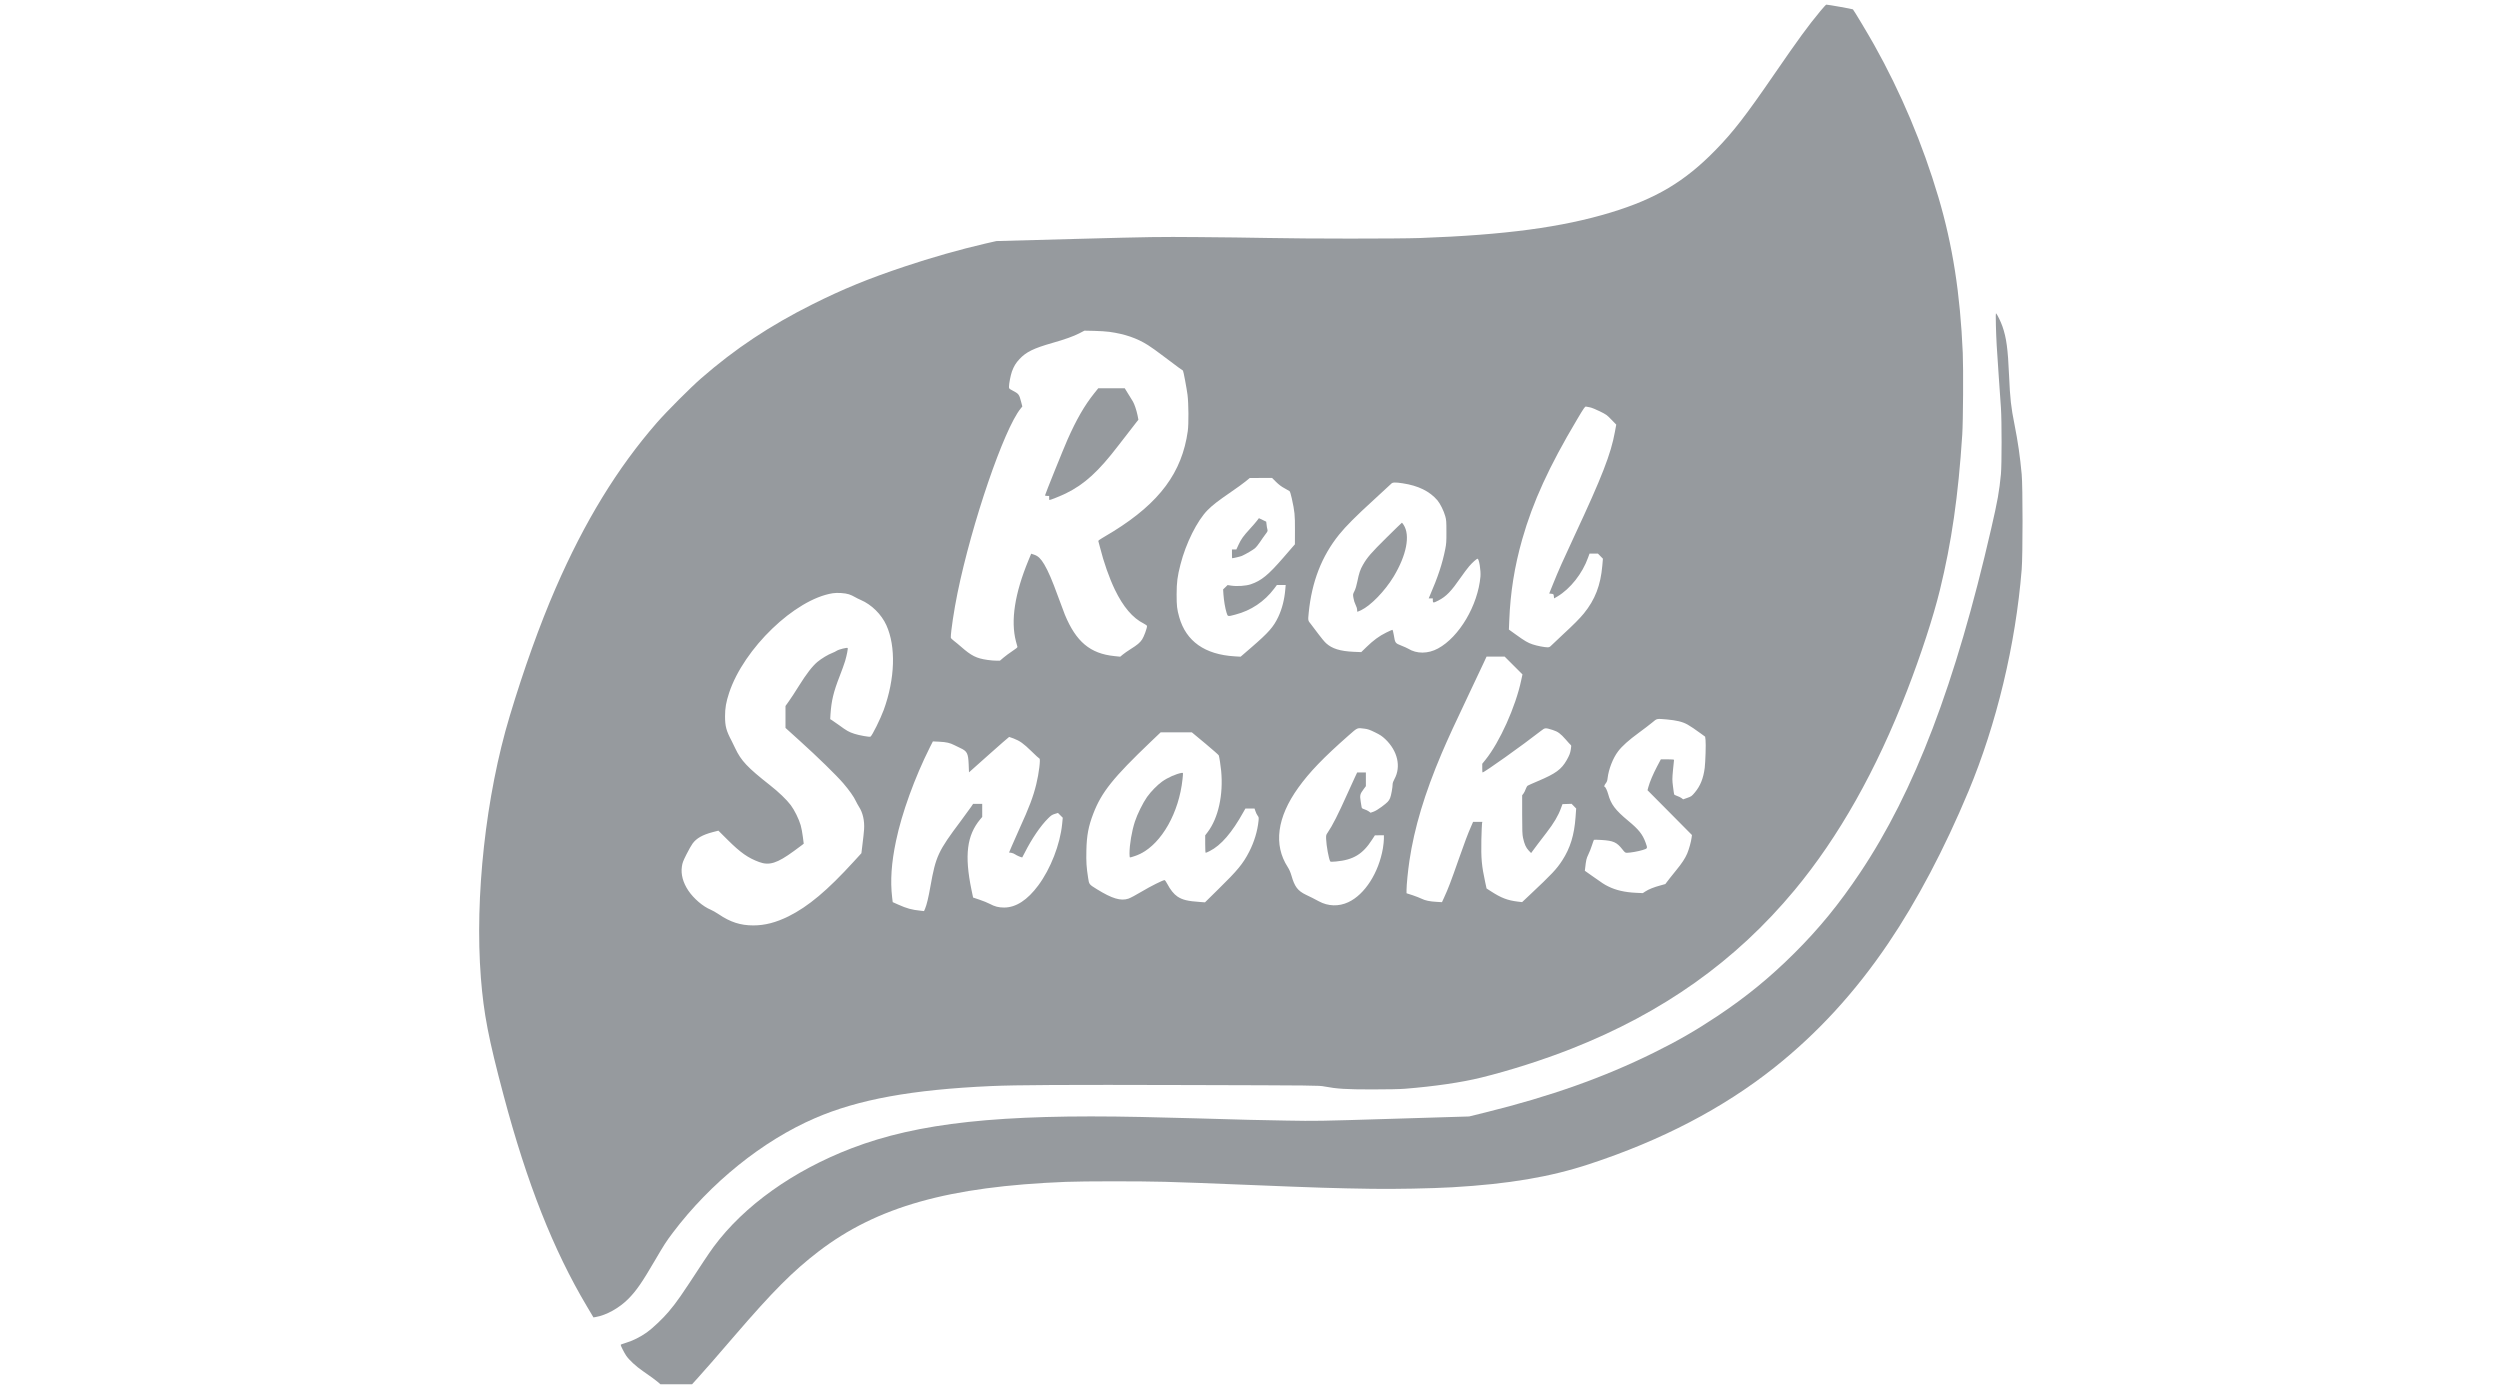 <svg version="1" xmlns="http://www.w3.org/2000/svg" width="180" height="100" viewBox="0 0 3000 2697"><g fill="#969A9E"><path d="M2607.4 21.7c-23.9 28.8-42.9 54.9-87.9 120.3-57.5 83.7-81.1 114.2-116 149.9-59.4 60.8-115.2 94-202.5 120.6-95.1 28.9-205.3 43.7-371 49.7-43.1 1.5-220.1 1.5-296-.1-30-.6-90.7-1.4-135-1.7-77.5-.6-86.4-.5-236 3.5l-155.5 4.2-21.9 5c-49.1 11.4-104.5 27.1-156.1 44.4-70.4 23.5-119.8 43.7-179.5 73.6-82.6 41.4-149.7 86-215.5 143.3-20.7 18-67 64.4-86 86.1-77 88.3-140.6 192.2-197.1 322.2-30.3 69.7-61.7 157.2-88.9 247.8C16 1544.8-5.7 1742.1 6.5 1899c5.5 69.5 14.7 117.6 44.1 228 45.5 171.1 96.6 300.3 162.1 410.3l12.4 20.9 4.2-.7c20.8-3.5 46.3-17.7 64-35.8 15.5-15.8 26.2-31.4 51.2-74.2 17.5-29.9 21.8-36.7 34.5-53.5 73.1-97 174.7-178.9 276.5-222.8 84-36.3 188.3-55.3 341.5-62.2 49.9-2.2 140.2-2.7 382.5-2 251.8.7 254.1.7 265 2.8 24.6 4.6 41.7 5.7 93 5.7 29.4 0 54-.5 63.5-1.3 58-4.7 109.4-12.2 148-21.7 54.9-13.5 120.2-34.3 174.7-55.8 178.2-70.2 319.5-170.6 433.8-308.2 85.7-103.2 158.7-232.6 218.6-387.7 26.6-68.7 50.8-142.9 63.4-194.3 22.9-93.4 35.9-183.5 43.6-302.5 1.7-26.3 2.3-127.7 1-158.5-5-115.5-19.6-208.9-47.2-302.2-30.5-103-73-203.8-125.2-296.8-11.7-20.9-39.4-67-40.9-68.3-1.1-.8-48.2-9.2-51.7-9.2-.6 0-5.9 5.7-11.7 12.7zM1227 644.4c30 4.2 53.1 12.1 74.8 25.7 5.7 3.5 19.6 13.5 31 22.2 11.4 8.7 24.3 18.4 28.7 21.5 4.4 3 8.2 5.7 8.3 5.8.9.6 7.3 34.8 8.9 47.2 2.1 17 2.4 56.1.5 70.2-11.2 80.3-54.5 138.8-144.2 194.6-8 5-18 11-22.3 13.4-5.2 3-7.6 4.9-7.2 5.8.3.8 1.7 6 3.1 11.6 7.5 29.9 18 59.6 29 82.6 16.2 33.5 34.6 55.1 56.2 65.9 4.4 2.3 6.2 3.7 6.2 5.1 0 4.1-6.1 20.7-9.5 25.7-4.3 6.4-9 10.4-22.4 18.8-5.8 3.7-12.6 8.4-15.3 10.7l-4.8 4-11.5-1.2c-46.8-4.8-74.2-27.8-96-80.4-1.9-4.7-8.1-21.1-13.6-36.3-10.9-30.1-18.6-48-26.4-61.3-6.6-11.1-11.9-16.3-19.4-18.8l-6-2-5.2 12.6c-26.7 64.5-34.9 117.4-24.4 157.6 1.3 5 2.6 9.8 2.9 10.6.4 1.1-2.5 3.5-9.7 8.2-5.6 3.7-13.3 9.4-17.2 12.7l-7 6h-7c-3.8.1-11.5-.6-17-1.4-21.8-3.1-31.4-7.9-52-26-3.8-3.4-9.8-8.3-13.2-10.9-4-3-6.3-5.4-6.3-6.7 0-11.6 6.4-54 13-86.2 28-136.6 90.2-318.4 122.6-358.3l3.3-4.1-2.3-8.9c-3.9-15-4.5-15.6-17.3-22.4-6-3.1-6.3-3.5-6.3-7 0-6.2 3.1-22.1 5.7-29.5 3.6-10 7.7-16.8 14.7-24.2 12.9-13.9 27.3-20.9 64-31.4 23.8-6.7 41.2-13 51.9-18.5l10.2-5.3 19 .4c10.5.2 23.7 1.1 29.5 1.9zM2160.2 791c3.2.6 11.7 4.1 19 7.7 12.6 6.2 13.8 7 22.6 16.2l9.4 9.6-2.6 14.1c-7.7 42.7-25.1 87.4-78.1 200.9-23.2 49.7-31.6 68.7-41.6 93.5l-7.9 19.5 4.3.5c4.1.5 4.2.6 4.7 4.8l.5 4.2 6.4-3.7c25.1-14.9 48.7-44.8 59.6-75.6l2.8-7.7h16.3l4.9 5 4.8 4.9-1.2 13.8c-3.3 37.9-14.1 65.8-35.7 92.4-7.7 9.5-20.3 22.2-41.9 42.1-10.4 9.7-20.3 19-21.9 20.7-2.3 2.4-3.8 3.1-6.7 3.1-5.9 0-20.5-2.8-29.1-5.7-9.4-3.1-15.3-6.6-32.9-19.3l-13.2-9.5.7-17c2.1-54.9 10.1-105.1 25.2-158.3 20.7-72.6 51.9-140.9 106.4-232.5 13.3-22.5 15.5-25.6 17.4-25.2 1.1.2 4.7.9 7.8 1.5zm-609.6 144.8c5.4 5.3 10.5 9.2 16.2 12.2 4.5 2.5 9 5 9.8 5.6 1.1.7 2.7 5.8 4.5 14 5.7 26.1 6.3 31.7 6.2 61.6l-.1 27.8-3.9 4.4c-2.1 2.4-10.5 12.1-18.6 21.5-29.3 33.8-42.6 44.7-63.2 51.7-9.5 3.2-26.6 4.3-38 2.6l-7-1.1-4.3 4.2-4.4 4.2.6 9.5c.9 12.4 3.3 26.8 6 35.5 2.6 8.2 1.8 8 17.4 3.9 30.1-7.8 56.1-25.2 75-50.2l5.4-7.2h17.1l-.7 8c-1.7 20.1-6.3 38.3-13.7 53.9-9.3 19.6-18.6 30.2-51.8 58.9l-21.3 18.4-11.7-.7c-57.8-3.5-94.2-29.2-107.5-76-4.4-15.6-5.1-21.8-5.1-44.5.1-23.5 1.5-34.7 7.5-58 10.5-41.2 32.5-85.1 52.6-105.4 9.8-9.9 20.1-17.8 45.4-35.2 11-7.5 23.7-16.7 28.2-20.4l8.3-6.8 21.6-.1 21.7-.1 7.8 7.8zm245.9 2.7c30.3 4.6 52.3 15.4 67.4 33 5.4 6.4 12.5 20.7 15.3 31 2 7.1 2.2 10.5 2.2 30 .1 19-.2 23.6-2.2 33.5-5.7 28.7-14.1 54.1-30.6 92.2l-1.6 3.8h8v4c0 5.1 1 5.1 11 0 15.2-7.9 24.6-17.7 43.3-44.7 5.4-7.8 12.6-17.4 16.1-21.5 6.3-7.4 14.6-14.8 16.5-14.8 2.9 0 6.6 22.8 5.6 34.5-4.9 55.9-41.2 117.5-82.5 139.8-19.4 10.5-41.3 10.6-57.9.3-2-1.2-8-3.9-13.4-6-11.6-4.5-12-5-14.4-20.1-.9-5.8-2.2-10.5-2.8-10.5-.6 0-6 2.4-12.1 5.4-13.6 6.7-24.7 14.9-38.1 27.9l-10.3 10-14.8-.6c-26.1-1.2-41.9-6.1-53.4-16.6-3.2-2.9-9.9-11-15-17.9-5.1-7-11.6-15.6-14.5-19.2-5.9-7.2-5.8-6.7-4.3-22.1 6-60.4 25.2-109.8 59.1-151.9 12.9-16 32.3-35.5 67.4-67.5 17.6-16.1 32.9-30.2 33.9-31.3 2.4-2.7 7.7-2.9 22.1-.7zM721.1 1154c3.5 1.2 8.6 3.4 11.2 5.1 2.7 1.6 8 4.3 11.8 5.9 20.9 8.9 40.2 27.9 49.8 49.1 18.8 41.6 16.9 103.6-5.1 164.4-6.3 17.2-22.5 50-25.8 52-1.7 1.1-22.7-2.7-31.3-5.6-10.7-3.5-14.8-5.8-29.6-16.7-6.3-4.6-12.8-9.1-14.4-10l-2.9-1.7.6-10c1.7-25.5 5.9-43.1 17.4-72.5 4.4-11.3 9.4-25 11-30.5 3.3-11.3 5.8-24.2 4.9-25.2-1.3-1.2-17.1 2.7-20.9 5.2-2.1 1.4-6.2 3.4-9.1 4.5-7.8 2.9-20.8 10.7-28.7 17.3-9.8 8.2-21.5 23.3-36.3 47.1-7 11.3-15.7 24.6-19.3 29.5l-6.4 9v42.6l28.2 25.5c33.9 30.6 70.4 66.2 84 82 11.4 13.3 20.8 26.5 24.5 34.8 1.5 3.1 4.1 7.9 5.9 10.7 7.5 11.4 11.1 27.2 10 44-.4 5.5-1.7 18.2-3 28.1l-2.2 18.2-14.9 16.3c-51.1 56-88.2 87.1-126.5 106.2-24.5 12.1-46 17.7-68.6 17.7-24.8 0-44.6-6.4-67-21.6-5.3-3.5-12.3-7.6-15.6-8.9-14.9-6.1-33.1-21.6-43.6-37.3-10.3-15.5-14.6-31.4-12.4-46.5 1-7 2.2-10.4 8.9-23.7 4.3-8.5 9.6-18 11.9-21 7.6-10.3 19.2-16.9 38.9-22.1l11.2-2.9 17.9 17.8c24.9 24.8 39.7 35.2 61.2 43.1 19.7 7.3 34.9 2.5 67.5-21.3 6.8-5 14-10.3 15.8-11.7l3.3-2.6-1.7-13.4c-.9-7.4-2.8-17.5-4.2-22.4-3.5-12.1-12.1-29.5-19.3-39.1-8-10.6-23.6-25.6-40.6-38.9-43.5-34.2-55.8-47.3-67.2-71.4-3.1-6.4-6.2-13-7.1-14.6-10.3-19.4-12.7-28.3-12.7-47.5 0-16.4 2-27.5 7.9-45.6 28.6-86.3 127.9-181.8 201.1-193.4 9-1.4 24.1-.4 31.5 2zm1290.7 138.3l17.3 17.3-2.5 11.5c-10.8 51.3-41.7 119.9-69.3 154.2l-6.3 7.8v8.4c0 4.7.2 8.5.5 8.5 3.5 0 77.4-52.6 113.8-81 7.7-6 8.1-6 22.5-1.5 10.1 3.2 15.2 7 25.3 18.5 4.5 5.2 8.8 10 9.7 10.6 1.2.9 1.3 2.1.2 8.5-1.2 7.6-2.7 11.4-8 20.9-10.2 18-21.4 26.2-55.5 40.6-9.9 4.2-19 8.2-20.2 9-1.2.7-2.9 3.7-3.9 6.6-.9 2.9-2.9 6.8-4.3 8.7l-2.6 3.4v37.6c0 31.1.3 38.9 1.7 45.1 2.7 12.4 5.7 19 10.9 24.5l4.8 5 1.8-2.5c2.3-3.3 17.9-24 28-37 14.6-19 22.9-33 28.3-48l2.8-7.5 8.9-.3 8.8-.3 4.5 4.6 4.4 4.5-1.2 16.7c-2.5 34.8-10.3 60.2-25.9 84.2-11.1 17-19.5 26-62.9 66.8l-15 14.1-8.5-1c-19.7-2.4-32.1-7.1-52-20l-8.5-5.5-2.7-12.4c-6.9-31.9-8.1-45.9-7.4-82.4.4-16 1-30.2 1.3-31.8l.6-2.7h-18l-4 9.2c-6.2 14.2-12.4 30.5-23.7 62.8-15.6 44.6-20.5 57.4-28.7 75.2l-4 8.7-10.2-.6c-13.4-.7-22.4-2.6-29.4-6.1-3.1-1.6-11-4.6-17.4-6.8l-11.8-3.8v-6.6c0-9.6 2.7-36.9 5.6-56.5 9.5-63.9 29.5-130.5 62.6-208.5 12.4-29 26.1-58.9 54.5-118.5 12.1-25.3 24.4-51.3 27.3-57.8l5.4-11.7h35.1l17.3 17.3zm298.1 104.8c7.4.6 17.5 2.1 22.6 3.4 13.5 3.4 18.9 6.5 43.8 24.5l7.5 5.5.8 6.5c.9 7.9-.2 42.4-1.6 54-2.6 20.4-8.5 35.2-19.3 48-6 7.1-6.7 7.6-14.4 10.3l-8.2 2.9-3.3-2.5c-1.8-1.3-5.6-3.2-8.5-4.1-2.8-.9-5.4-2.3-5.7-3.1-.2-.7-1.3-7.5-2.2-15.1-1.6-13-1.6-14.7 0-32.3 1-10.2 1.9-19.1 2-19.6 0-.6-4.8-1-12.7-1h-12.9l-7.4 14c-7.7 14.7-14.2 29.9-16.9 40l-1.6 6 43.2 43.5 43.1 43.5-.7 5.2c-.9 7.6-5 22.3-8.5 30.7-3.9 9.2-10.5 19.3-21.5 32.6-6.6 8-19.5 24.4-21 26.7-.1.2-4.6 1.4-10 2.8-11.7 3.1-22.6 7.4-29 11.7l-4.7 3.1-13.1-.6c-21.9-1-39.5-5.1-54.2-12.5-7.9-3.9-10.1-5.4-30.6-19.9l-14.7-10.4.5-4.2c1.9-16.9 2.5-19.5 6.2-27.2 2.2-4.4 5.4-12.5 7.1-18 1.8-5.5 3.5-10.3 3.9-10.7.3-.3 6.9-.2 14.6.3 23.1 1.4 29.7 4.4 40.5 18.1 4.8 6.1 5.7 6.8 8.9 6.8 6.6 0 22.5-2.8 30.9-5.5 9.6-3 9.5-2.8 5.3-14.5-5.9-16-13.1-25.1-33.4-41.9-25.4-21-33.9-32.3-39.2-52.1-1.9-6.8-5.3-14-6.7-14-1.7 0-.7-3.7 2.1-7 2.1-2.7 3-5 3.5-9.9 2-17.4 10.4-39 20.4-52.1 7.6-10.1 20.7-21.8 40-35.9 9.7-7.1 21.5-16.1 26.2-20 9.7-8.1 7.9-7.7 28.9-6zm-587.2 17.9c6.3.8 10.1 2.2 20.1 7.1 10.1 4.9 13.7 7.4 19.9 13.2 24 22.8 31 53.3 17.8 77.5-2 3.5-3.5 7.7-3.5 9.5 0 6.5-3 23-5 27.5-2.7 6.1-4.6 8-16.5 17-6.2 4.6-12.2 8.2-15.7 9.4l-5.7 2-3.3-2.5c-1.8-1.3-5.6-3.2-8.5-4.1-4.6-1.5-5.3-2.1-5.7-4.9-.3-1.8-1-6.2-1.6-9.8-2-12.9-1.5-14.9 5.9-24.8l4.1-5.5V1500h-16.9l-4.1 8.7c-2.3 4.9-8.8 19.1-14.5 31.8-18.6 41.5-29.3 62.6-38.8 76.5-2.9 4.1-3.1 5-2.9 12 .5 13.4 5.2 39.1 8 43.7.6.9 3.4.9 11.2.2 33.6-3.1 52.1-14.3 70.1-42.5l5.4-8.3 8.8-.1h8.7v6.9c0 3.8-.9 12-1.9 18.3-8.2 47.7-35.3 89.9-67.2 104.7-18.6 8.7-39.1 8.1-57.2-1.7-11-5.9-14.4-7.6-24.9-12.6-16.1-7.7-22.2-15.8-28.4-37.6-1.8-6.2-4.2-11.7-7.1-16.2-28-43.3-20.9-96.7 20.5-154.3 21.8-30.3 48.6-58.2 97.7-101.4 17.9-15.7 16.2-15 31.2-13.1zm-309.7 28.6c14.3 12 26.2 22.4 26.4 23.3 1.2 3.7 3.6 19.9 4.6 29.9 4.4 46.6-5.5 91.6-26.2 119l-4.8 6.3v17c0 10.9.4 16.9 1 16.9s4.1-1.5 7.8-3.4c21.9-11 43.3-35.8 65.5-75.9l3.8-6.7h17.7l1.8 5.2c.9 2.9 2.8 6.8 4.2 8.6 2.3 3 2.4 3.8 1.8 10-2 20-8.4 41.1-18.2 60.2-12 23.3-22.6 36.2-59.8 72.6l-26 25.6-9.6-.7c-23.7-1.6-34.2-4.1-43.9-10.6-6.8-4.5-13.8-13.2-19.7-24.5-2.2-4.1-4.5-7.4-5.2-7.4-3.3 0-27.1 11.9-44.5 22.3-10.5 6.3-22.1 12.5-25.7 13.7-14.8 5-31.7 0-61.3-18.3-15.2-9.4-15.1-9.3-17-21.8-3.3-21-3.9-31.1-3.4-53.4.6-29.3 4-47 13.4-71.5 16-41.7 38.6-69.9 111.8-139.8l19-18.1 30.3-.1h30.2l26 21.6zm-372.1-9.6c12.3 4.8 19 9.5 34.6 24.7 8 7.9 15 14.3 15.6 14.3 2.5 0-.9 28.7-6.1 49.7-5.9 24.3-13.5 44.5-32.8 86.8-5.2 11.5-11.9 26.6-14.8 33.5l-5.3 12.5 4.2.5c2.3.3 5.8 1.7 7.7 3.1 2.7 2 11.7 5.9 13.7 5.9.1 0 2.3-4 4.7-8.9 13.9-27.5 30.8-52.4 45.7-67.1 5.5-5.5 7.6-6.9 12.8-8.5l6.2-1.9 4.7 4.7 4.6 4.6-1.2 12.3c-4 39.6-22.3 86.7-46.3 119.1-21.1 28.5-43.4 43-66.4 43-10.7 0-18.1-1.9-28-7.2-3.9-2.1-12.8-5.7-19.7-8l-12.5-4.2-3.2-15.2c-13.8-67-8.9-105.6 17.1-136.8l3.8-4.5V1561h-17.7l-3.8 5.7c-2.1 3.2-11.1 15.5-19.9 27.3-44.3 59-48.7 68.5-59.1 126.8-3.9 22.3-7.3 36.2-10.4 43.6l-2.1 4.8-6.3-.7c-17.7-1.8-26.9-4.4-44-12l-10.5-4.7-1.1-9.2c-3.8-32.3-1.5-66.9 7.5-109.6 11.2-53.8 36.3-123.1 65.8-181.9l5.8-11.4 12.6.6c13.6.7 20.4 2.2 29.2 6.7 3 1.6 8.1 4 11.3 5.5 13.4 6.2 15.5 10.2 16.4 31.8l.6 15.5 38.6-34.4c21.2-18.9 39-34.4 39.4-34.4.4 0 4.3 1.4 8.6 3z"/><path d="M1197.6 763.6c-19 23.8-34.5 50.7-51.9 89.9-8.1 18.4-43.7 106.7-43.7 108.4 0 .6 1.8 1.1 4 1.1h4v4c0 2.2.2 4 .5 4 2 0 22.4-8.2 32-12.9 36.1-17.7 63.3-42.5 102-93.1 14.1-18.4 31.6-41 35.8-46.2l3-3.7-1.7-8.8c-2-9.6-5.8-21-8.8-26.3-1.2-1.9-5.2-8.6-9.1-14.8l-6.9-11.2h-51.5l-7.7 9.6zm316 247.5c-2 2.7-8.1 9.7-13.4 15.5-13.2 14.4-17.4 20.3-22.4 31.1l-4.3 9.3h-8.5v8.5c0 4.7.1 8.5.3 8.5 2.3 0 16.5-3.4 18.9-4.5 8.5-3.9 21.2-11.4 25.2-14.7 2.5-2.1 7.1-7.7 10.2-12.5 3.2-4.9 7.9-11.5 10.4-14.8 4.3-5.6 4.6-6.3 3.8-9.5-.6-1.9-1.3-6-1.6-9.2l-.7-5.8-7.1-3.4-7.1-3.4-3.7 4.9zm251.3 33.1c-29.7 29.4-37.3 38.1-45.6 52.7-5.3 9.3-7.6 16.1-10.8 32.1-1.6 8.1-3.6 14.7-5.6 18.7-3.2 6.2-3.2 6.4-2 13.5.6 4.1 2.4 9.9 4.1 13.2 1.8 3.5 3 7.4 3 9.7 0 2.2.3 3.9.6 3.9s3.5-1.4 7-3c19.1-9.2 46.3-37.3 63.3-65.3 25.1-41.7 32.6-80.1 19.4-100.5-1.5-2.3-3-4.2-3.3-4.2-.3 0-13.9 13.2-30.1 29.2zm-397.4 456.6c-10.8 1.8-27.3 9.1-38.3 17-9.1 6.5-21.6 19.2-29.1 29.8-7.9 11.2-19 33.5-23.6 47.8-6.1 18.6-10.5 44.8-10.5 62.1 0 4.1.4 7.5.9 7.5 2.3 0 15.2-4.5 20.6-7.3 41.4-20.8 74.7-80 81.5-144.9.7-5.9 1-11.1.8-11.6-.1-.4-1.2-.6-2.3-.4zm1580.9-869.3c.8 28.3 1.6 43.7 5.6 100 1.6 23.1 3.5 50.3 4.2 60.5 1.7 25.3 1.7 110.1 0 128.5-3.2 33.6-6.4 51.9-18.9 106-69.3 301.6-148.8 510.1-254.8 668.5-40.6 60.6-78.6 107.2-127 155.5-47.6 47.5-94.5 85.8-150.5 123-42.9 28.5-76.2 47.6-123.5 71-96.5 47.7-200.2 84.5-326 115.6l-32 7.9-148.4 4.5c-146.8 4.5-148.9 4.5-206 3.5-31.7-.5-65.2-1.2-74.6-1.5-36.3-1.2-162.3-4.5-207.5-5.5-275.1-5.8-433.5 11.3-562.5 60.7-113.4 43.5-208.8 111.5-267.8 191.1-4.2 5.7-12.9 18.3-19.3 28-45.9 70.2-52 78.9-68.6 98.7-10.8 12.8-30.8 31.8-41.9 39.7-12.2 8.8-28.9 17.1-41.2 20.5-5.3 1.5-9.7 3.2-9.7 3.8 0 1.9 6.8 15.4 10.8 21.2 5.7 8.3 18.9 20.6 32.2 29.7 15.8 10.9 24.6 17.4 29.8 21.8l4.3 3.8h61.5l11.6-12.8c14.7-16.3 32.8-37 70.8-81.2 74.4-86.5 113.5-125.7 163-163.7 113.7-87.1 252.9-126.3 480.5-135.3 34.5-1.4 145.1-1.4 192.5-.1 45.2 1.3 73 2.4 164.5 6.1 131.6 5.4 164.4 6.4 237.5 7.5 43.2.7 115.9-.7 156-3 109.8-6.4 189.7-19.9 266.2-45.1 140.2-46.1 259.2-108.2 358.8-187.2 84.1-66.8 157-146.2 221.4-241.4 55.7-82.3 109.2-183.7 155.6-294.8 54.8-131.2 91.7-285.1 103.5-431.3 2.2-27.1 2.2-160.9 0-184.7-3.3-35.4-7.2-62.4-14-96.9-6.7-33.4-8.5-49.2-10.5-94.6-2.3-52.5-5.2-73.7-13-96-3-8.6-10-22.9-12.2-25-.7-.7-.9 6.2-.4 23z"/></g></svg>